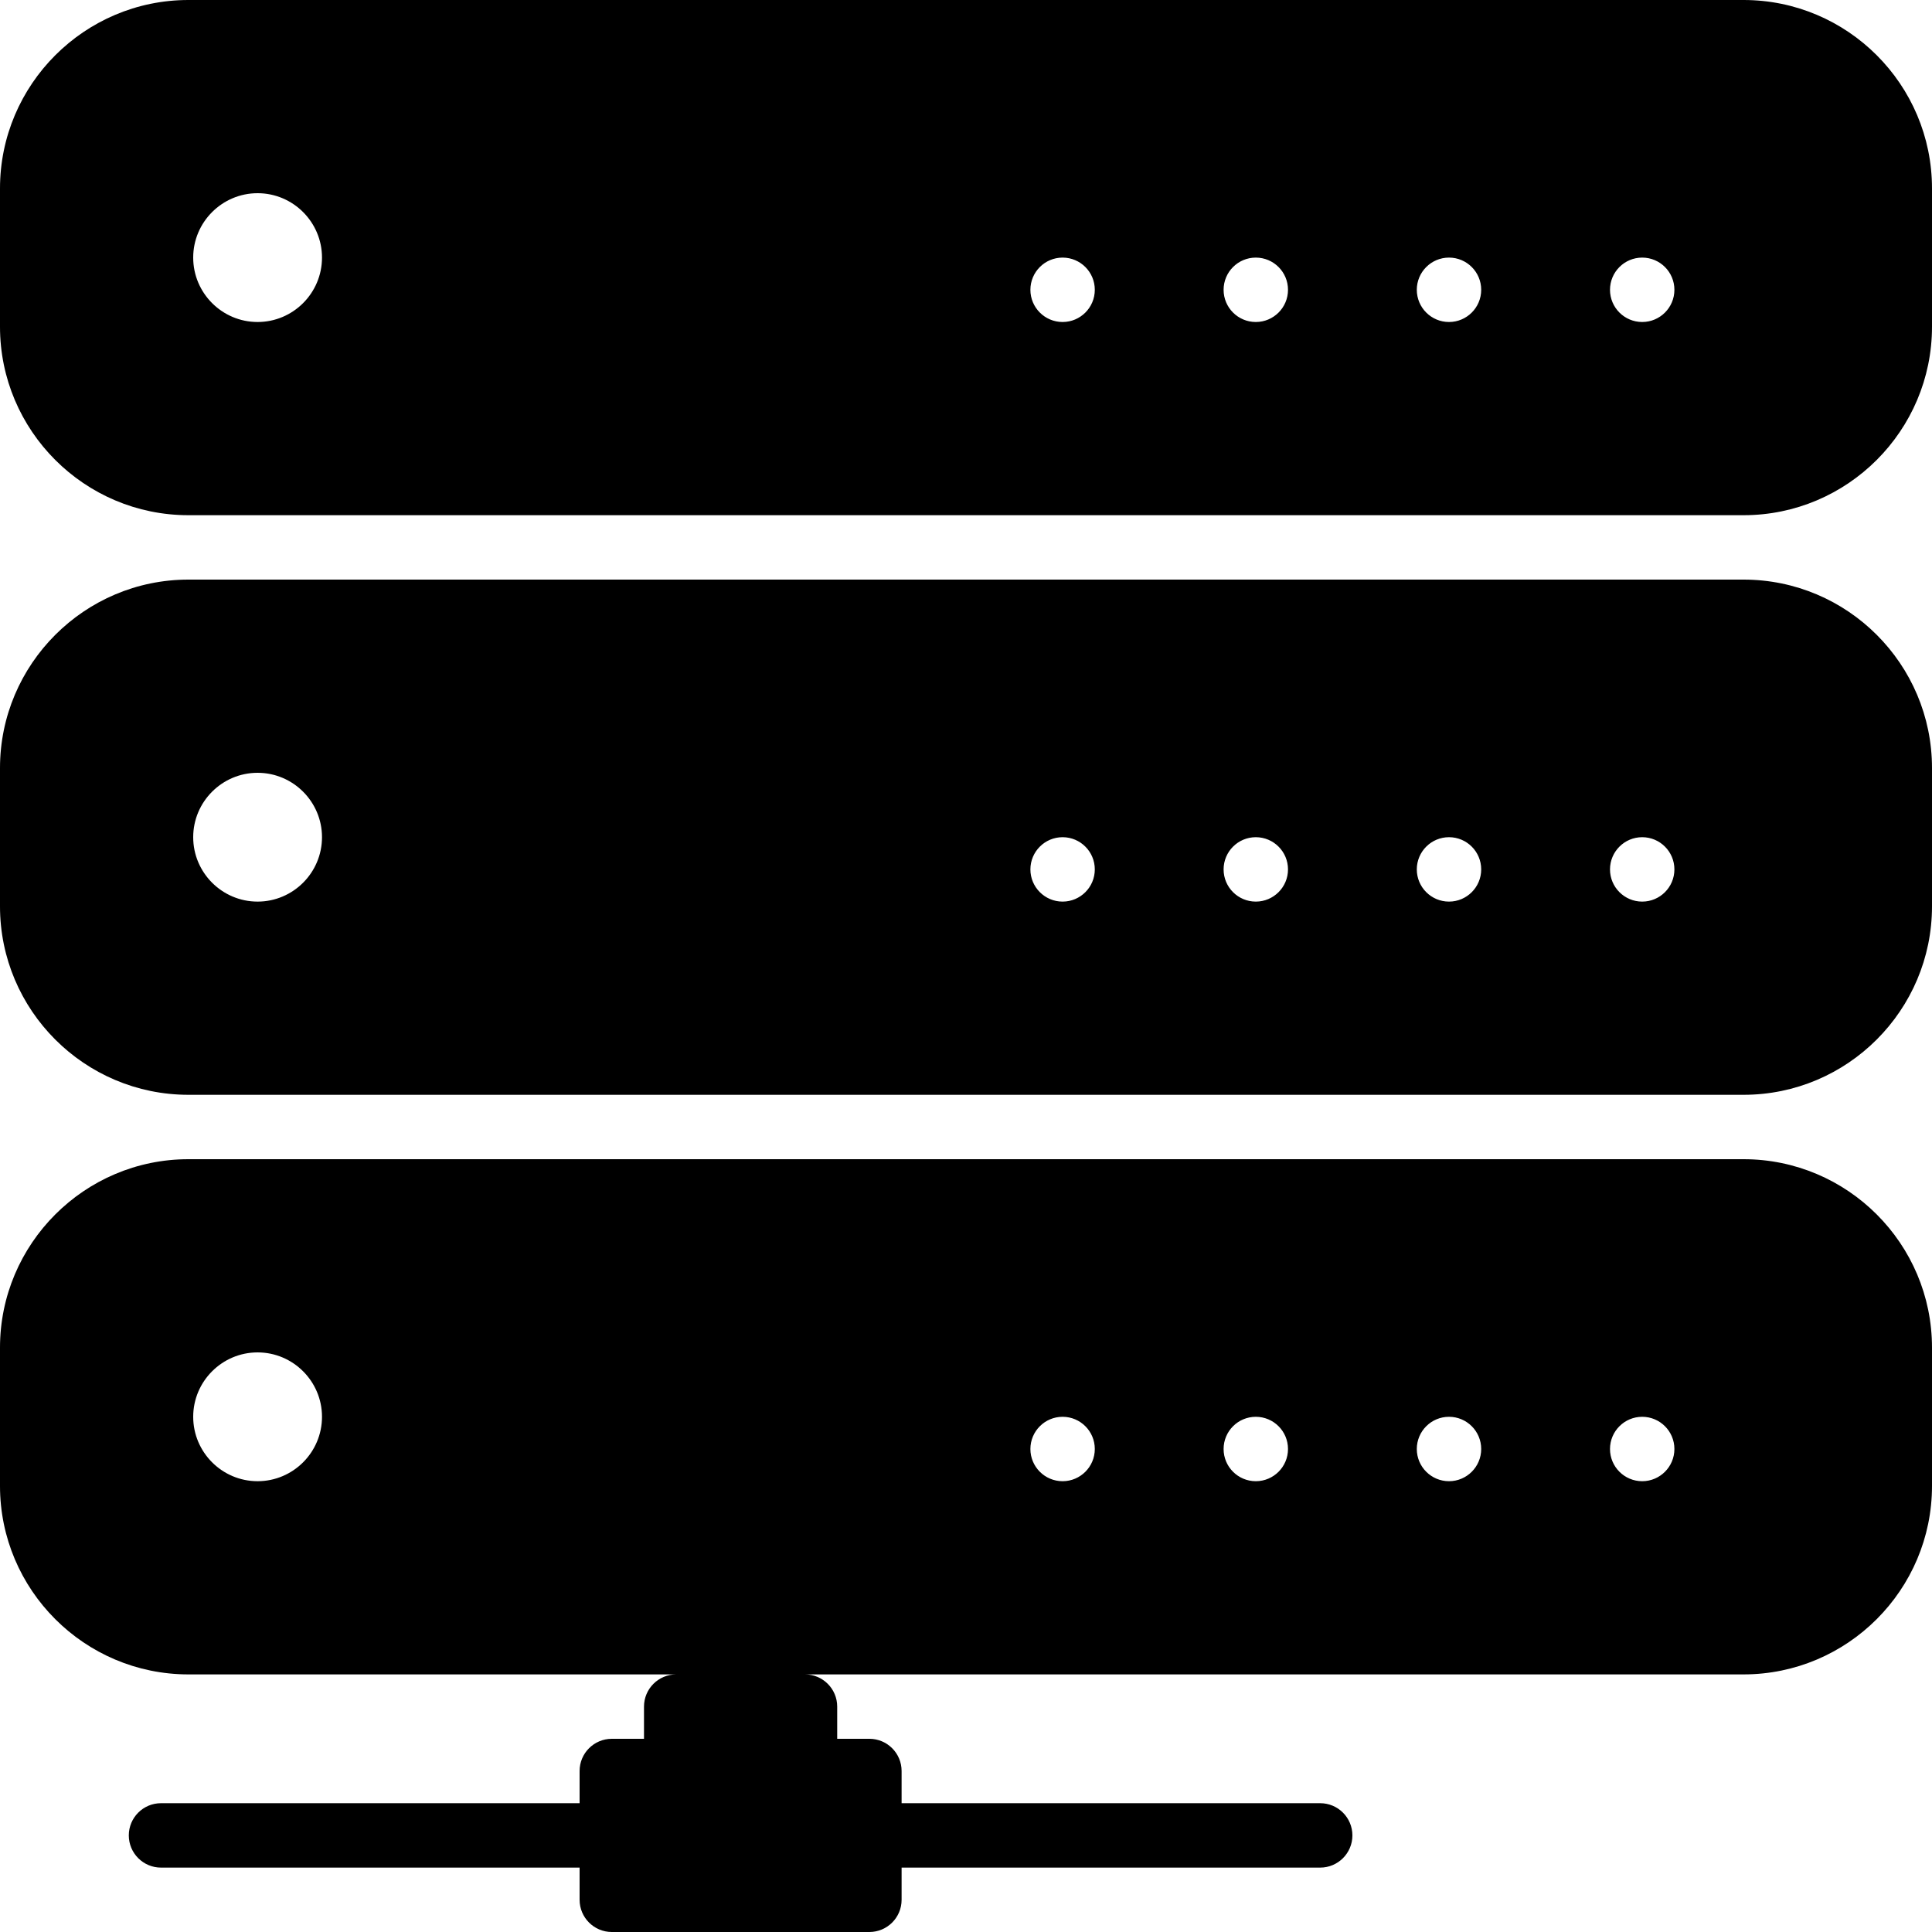 <?xml version="1.0" encoding="iso-8859-1"?>
<!-- Generator: Adobe Illustrator 19.0.0, SVG Export Plug-In . SVG Version: 6.00 Build 0)  -->
<svg version="1.1" id="Layer_1" xmlns="http://www.w3.org/2000/svg" xmlns:xlink="http://www.w3.org/1999/xlink" x="0px" y="0px"
	 viewBox="0 0 30 30" style="enable-background:new 0 0 30 30;" xml:space="preserve">
<g>
	<g>
		<path d="M27.074,0H2.926C1.313,0,0,1.313,0,2.926v2.148C0,6.687,1.312,8,2.926,8h24.148C28.687,8,30,6.687,30,5.074V2.926
			C30,1.312,28.687,0,27.074,0z M4,5C3.449,5,3,4.551,3,4c0-0.551,0.449-1,1-1c0.551,0,1,0.449,1,1C5,4.551,4.551,5,4,5z M16.5,5
			C16.224,5,16,4.776,16,4.5S16.224,4,16.5,4S17,4.224,17,4.5S16.776,5,16.5,5z M19.5,5C19.224,5,19,4.776,19,4.5S19.224,4,19.5,4
			S20,4.224,20,4.5S19.776,5,19.5,5z M22.5,5C22.224,5,22,4.776,22,4.5S22.224,4,22.5,4S23,4.224,23,4.5S22.776,5,22.5,5z M25.5,5
			C25.224,5,25,4.776,25,4.5S25.224,4,25.5,4S26,4.224,26,4.5S25.776,5,25.5,5z M27.074,18H2.926C1.313,18,0,19.313,0,20.926v2.148
			C0,24.687,1.312,26,2.926,26H10.5c-0.276,0-0.5,0.224-0.5,0.5V27H9.5C9.224,27,9,27.224,9,27.5V28H2.5C2.224,28,2,28.224,2,28.5
			S2.224,29,2.5,29H9v0.5C9,29.776,9.224,30,9.5,30h4c0.276,0,0.5-0.224,0.5-0.5V29h6.5c0.276,0,0.5-0.224,0.5-0.5
			S20.776,28,20.5,28H14v-0.5c0-0.276-0.224-0.5-0.5-0.5H13v-0.5c0-0.276-0.224-0.5-0.5-0.5h14.574C28.687,26,30,24.687,30,23.074
			v-2.148C30,19.312,28.687,18,27.074,18z M4,23c-0.551,0-1-0.449-1-1c0-0.551,0.449-1,1-1c0.551,0,1,0.449,1,1
			C5,22.551,4.551,23,4,23z M16.5,23c-0.276,0-0.5-0.224-0.5-0.5s0.224-0.5,0.5-0.5s0.5,0.224,0.5,0.5S16.776,23,16.5,23z M19.5,23
			c-0.276,0-0.5-0.224-0.5-0.5s0.224-0.5,0.5-0.5s0.5,0.224,0.5,0.5S19.776,23,19.5,23z M22.5,23c-0.276,0-0.5-0.224-0.5-0.5
			s0.224-0.5,0.5-0.5s0.5,0.224,0.5,0.5S22.776,23,22.5,23z M25.5,23c-0.276,0-0.5-0.224-0.5-0.5s0.224-0.5,0.5-0.5
			s0.5,0.224,0.5,0.5S25.776,23,25.5,23z M27.074,9H2.926C1.313,9,0,10.313,0,11.926v2.148C0,15.687,1.312,17,2.926,17h24.148
			C28.687,17,30,15.687,30,14.074v-2.148C30,10.312,28.687,9,27.074,9z M4,14c-0.551,0-1-0.449-1-1c0-0.551,0.449-1,1-1
			c0.551,0,1,0.449,1,1C5,13.551,4.551,14,4,14z M16.5,14c-0.276,0-0.5-0.224-0.5-0.5s0.224-0.5,0.5-0.5s0.5,0.224,0.5,0.5
			S16.776,14,16.5,14z M19.5,14c-0.276,0-0.5-0.224-0.5-0.5s0.224-0.5,0.5-0.5s0.5,0.224,0.5,0.5S19.776,14,19.5,14z M22.5,14
			c-0.276,0-0.5-0.224-0.5-0.5s0.224-0.5,0.5-0.5s0.5,0.224,0.5,0.5S22.776,14,22.5,14z M25.5,14c-0.276,0-0.5-0.224-0.5-0.5
			s0.224-0.5,0.5-0.5s0.5,0.224,0.5,0.5S25.776,14,25.5,14z"/>
	</g>
</g>
</svg>
